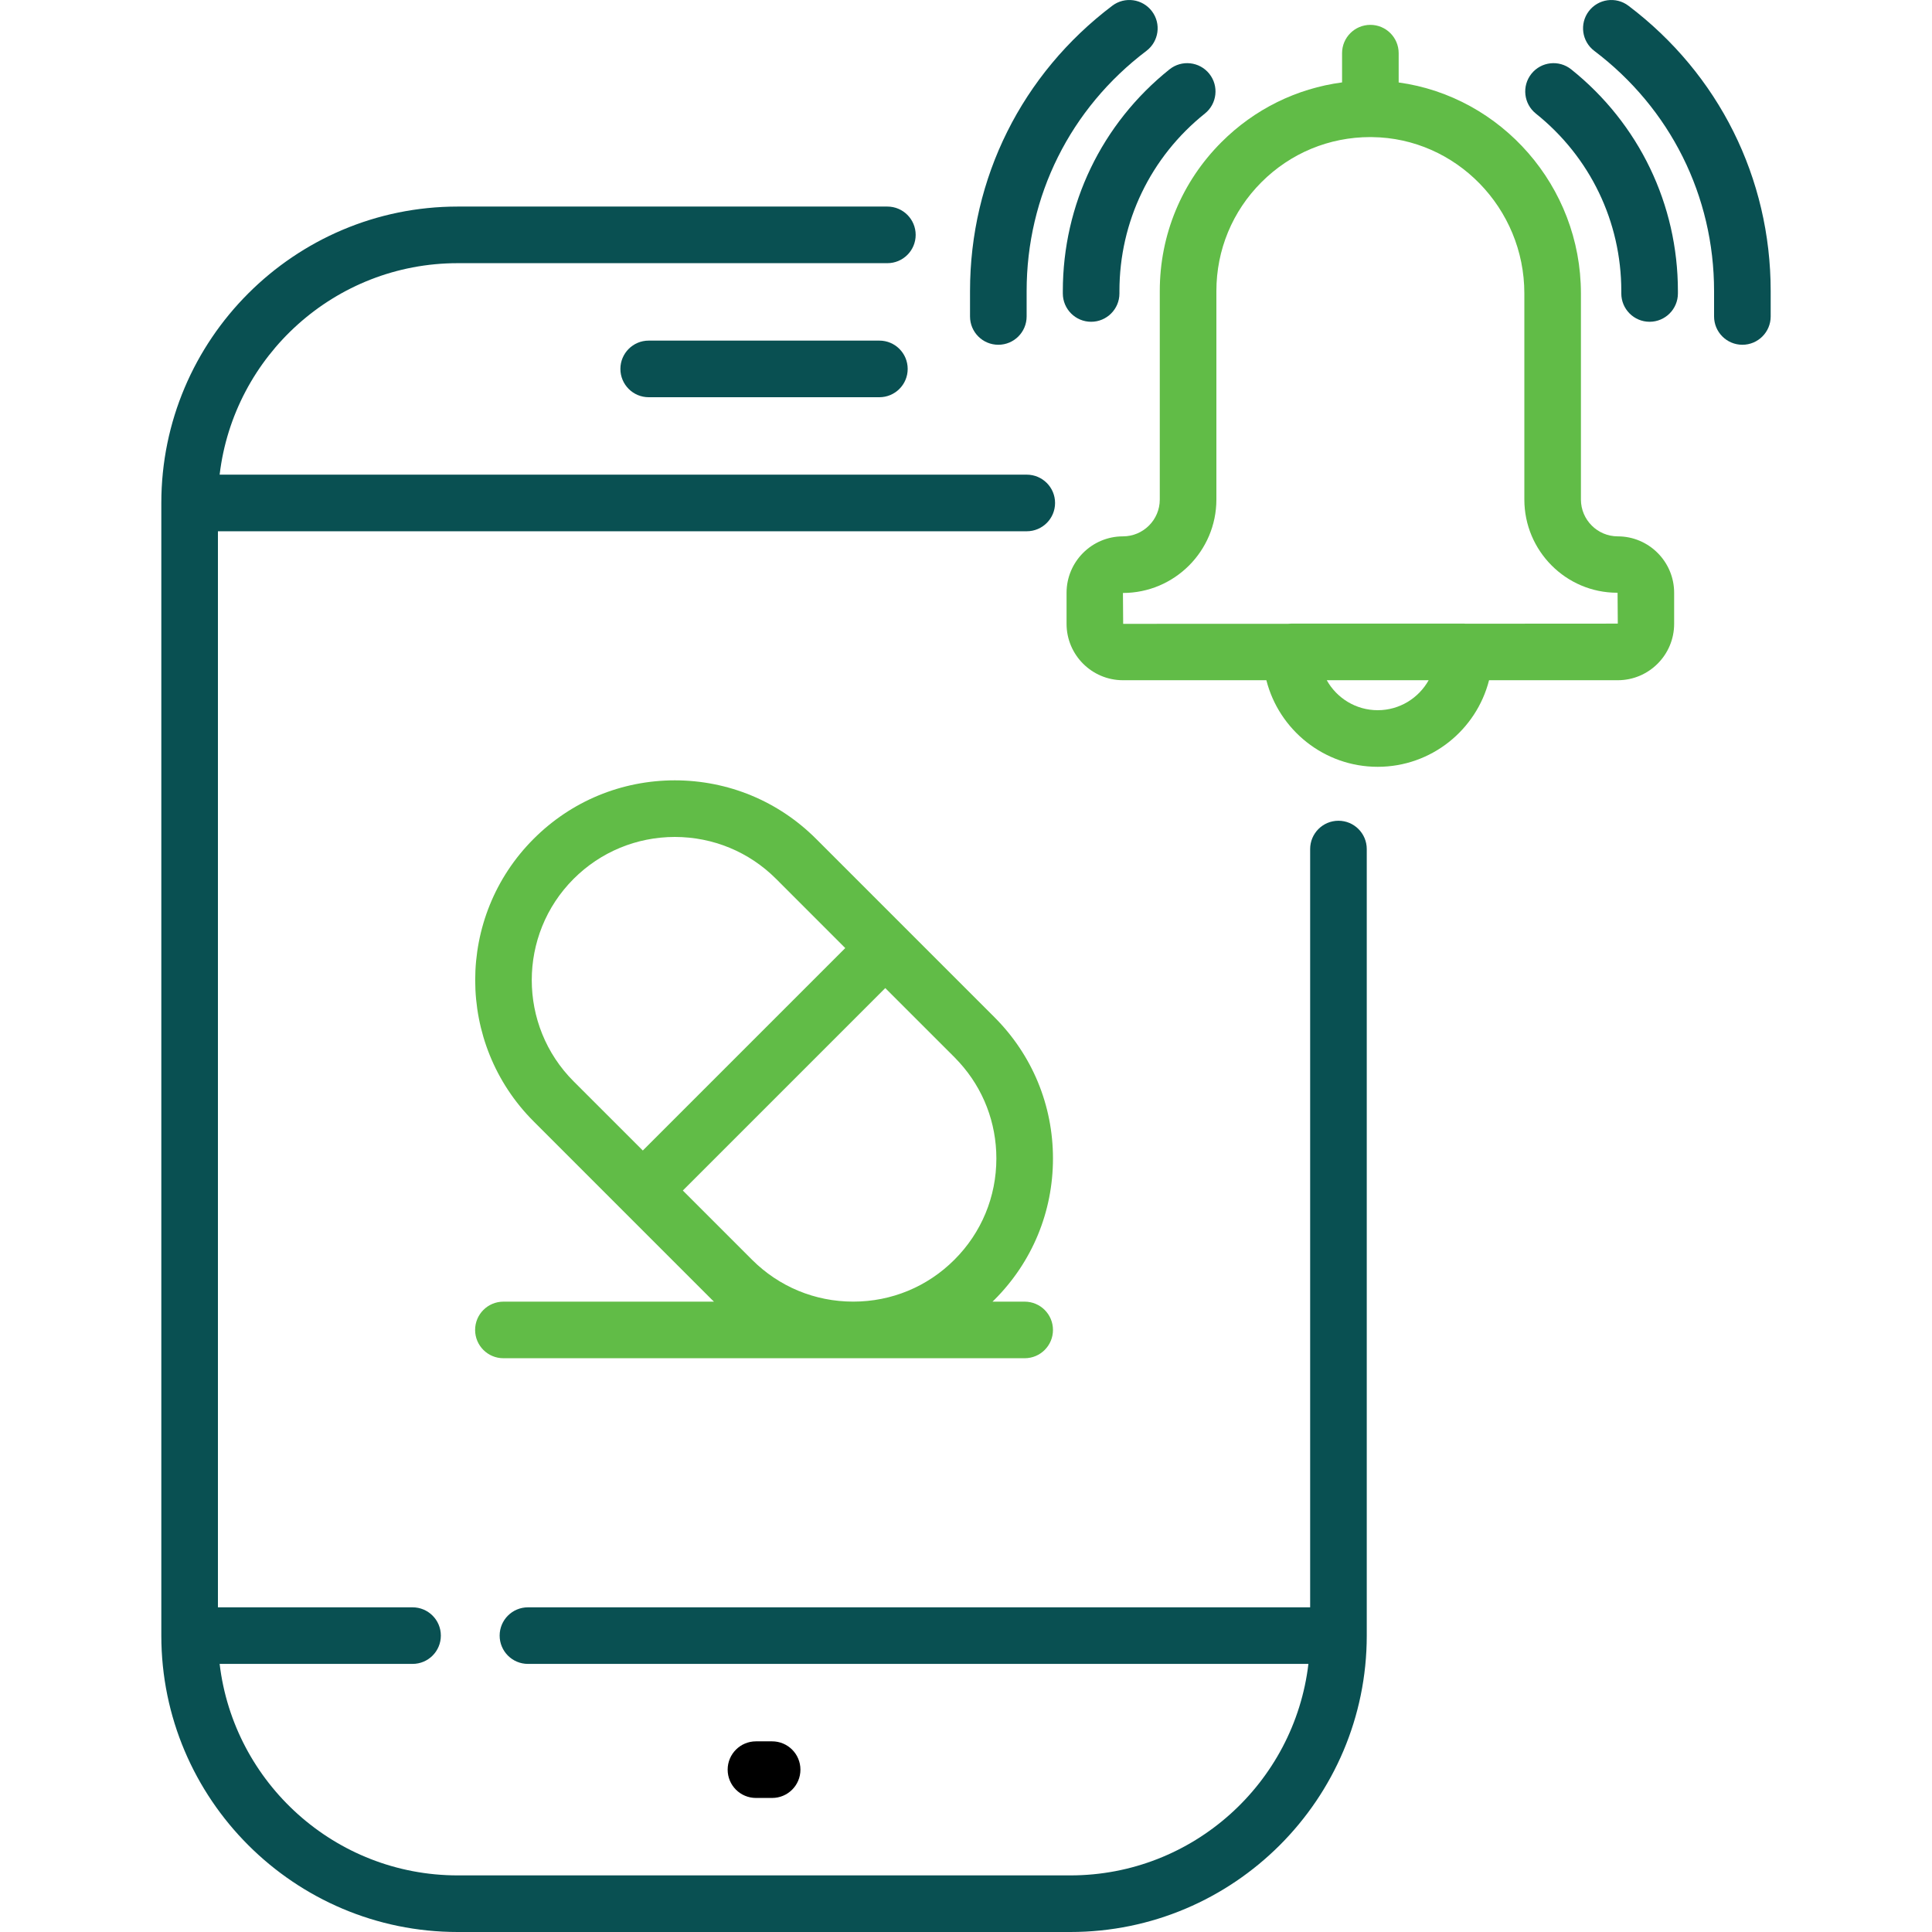 <svg width="60" height="60" viewBox="0 0 60 60" fill="none" xmlns="http://www.w3.org/2000/svg">
<g clip-path="url(#clip0_1_2165)">
<path d="M23.979 54.079H23.477C22.991 54.079 22.598 54.473 22.598 54.958C22.598 55.444 22.991 55.837 23.477 55.837H23.979C24.465 55.837 24.858 55.444 24.858 54.958C24.858 54.473 24.465 54.079 23.979 54.079Z" fill="black"/>
<path d="M41.567 25.489C41.081 25.489 40.688 25.883 40.688 26.368V28.984V49.917H16.396C15.91 49.917 15.517 50.31 15.517 50.795C15.517 51.281 15.91 51.674 16.396 51.674H40.634C40.198 55.368 37.05 58.242 33.241 58.242H14.214C10.406 58.242 7.258 55.368 6.821 51.674H12.812C13.298 51.674 13.691 51.281 13.691 50.795C13.691 50.31 13.298 49.917 12.812 49.917H6.768V16.499H31.887C32.372 16.499 32.766 16.105 32.766 15.62C32.766 15.134 32.372 14.741 31.887 14.741H6.821C7.258 11.048 10.406 8.173 14.214 8.173H27.558C28.043 8.173 28.437 7.78 28.437 7.294C28.437 6.809 28.043 6.415 27.558 6.415H14.214C9.139 6.415 5.01 10.544 5.01 15.62V50.795C5.01 55.871 9.139 60 14.214 60H33.241C38.317 60 42.446 55.871 42.446 50.795V28.984V26.368C42.446 25.883 42.052 25.489 41.567 25.489Z" fill="#095052"/>
<path d="M27.311 10.578H20.145C19.66 10.578 19.267 10.972 19.267 11.457C19.267 11.942 19.66 12.336 20.145 12.336H27.311C27.796 12.336 28.189 11.942 28.189 11.457C28.189 10.972 27.796 10.578 27.311 10.578Z" fill="#095052"/>
<path d="M48.795 2.154C48.416 1.851 47.863 1.912 47.56 2.291C47.257 2.67 47.318 3.223 47.697 3.527C49.384 4.876 50.351 6.886 50.351 9.039V9.114C50.351 9.599 50.744 9.993 51.23 9.993C51.715 9.993 52.109 9.599 52.109 9.114V9.039C52.109 6.349 50.901 3.839 48.795 2.154Z" fill="#095052"/>
<path d="M50.572 0.178C50.185 -0.115 49.634 -0.038 49.341 0.349C49.048 0.736 49.125 1.287 49.512 1.58C51.876 3.368 53.232 6.087 53.232 9.039V9.828C53.232 10.313 53.626 10.707 54.111 10.707C54.597 10.707 54.99 10.313 54.99 9.828V9.039C54.99 5.531 53.38 2.301 50.572 0.178Z" fill="#095052"/>
<path d="M37.556 2.291C37.252 1.912 36.699 1.851 36.32 2.154C34.215 3.839 33.007 6.349 33.007 9.039V9.114C33.007 9.599 33.4 9.993 33.886 9.993C34.371 9.993 34.765 9.599 34.765 9.114V9.039C34.765 6.886 35.732 4.876 37.419 3.526C37.798 3.223 37.859 2.67 37.556 2.291Z" fill="#095052"/>
<path d="M35.774 0.349C35.481 -0.038 34.93 -0.115 34.543 0.178C31.735 2.301 30.125 5.531 30.125 9.039V9.828C30.125 10.314 30.518 10.707 31.004 10.707C31.489 10.707 31.883 10.314 31.883 9.828V9.039C31.883 6.087 33.239 3.368 35.603 1.58C35.99 1.287 36.067 0.736 35.774 0.349Z" fill="#095052"/>
<path d="M50.241 16.657C49.611 16.657 49.097 16.144 49.097 15.513V9.112C49.097 5.782 46.623 2.999 43.437 2.561V1.651C43.437 1.166 43.043 0.772 42.558 0.772C42.072 0.772 41.679 1.166 41.679 1.651V2.559C40.266 2.748 38.96 3.388 37.933 4.415C36.698 5.65 36.018 7.292 36.018 9.039V15.514C36.018 16.144 35.505 16.657 34.874 16.657C33.909 16.657 33.123 17.443 33.123 18.409V19.374C33.123 20.34 33.909 21.125 34.874 21.125H39.328C39.721 22.669 41.122 23.814 42.786 23.814C44.45 23.814 45.851 22.669 46.244 21.125H50.241C51.207 21.125 51.992 20.34 51.992 19.374V18.409C51.992 17.443 51.207 16.657 50.241 16.657ZM42.786 22.056C42.107 22.056 41.514 21.68 41.204 21.125H44.368C44.058 21.68 43.465 22.056 42.786 22.056ZM45.516 19.37C45.502 19.369 45.489 19.367 45.475 19.367H40.097C40.067 19.367 40.038 19.369 40.008 19.372L34.881 19.374L34.874 18.415C36.474 18.415 37.776 17.113 37.776 15.513V9.039C37.776 7.762 38.273 6.561 39.176 5.658C40.08 4.754 41.278 4.258 42.555 4.257C42.556 4.257 42.557 4.258 42.558 4.258C42.559 4.258 42.561 4.257 42.562 4.257C42.579 4.257 42.596 4.257 42.613 4.258C45.219 4.287 47.34 6.464 47.34 9.111V15.513C47.34 17.109 48.634 18.408 50.222 18.408C50.226 18.408 50.23 18.408 50.235 18.408L50.242 19.367L45.516 19.37Z" fill="#61BC47"/>
<path d="M31.822 40.424H30.823C30.843 40.404 30.864 40.385 30.884 40.365C32.056 39.193 32.701 37.635 32.701 35.978C32.701 34.321 32.056 32.763 30.884 31.591L25.345 26.052C24.175 24.882 22.618 24.236 20.957 24.234C19.299 24.236 17.741 24.882 16.572 26.052C14.153 28.47 14.153 32.406 16.572 34.825L19.341 37.595L22.111 40.365C22.131 40.385 22.153 40.404 22.173 40.424H15.634C15.148 40.424 14.755 40.817 14.755 41.303C14.755 41.788 15.148 42.181 15.634 42.181H31.822C32.308 42.181 32.701 41.788 32.701 41.303C32.701 40.817 32.308 40.424 31.822 40.424ZM17.814 33.582C16.081 31.848 16.081 29.028 17.814 27.294C18.653 26.456 19.77 25.994 20.957 25.992C22.147 25.994 23.264 26.456 24.102 27.294L26.25 29.443L19.963 35.73L17.814 33.582ZM26.498 40.423C25.31 40.423 24.194 39.961 23.354 39.121L21.206 36.973L27.493 30.686L29.642 32.834C29.694 32.886 29.745 32.94 29.794 32.995C30.537 33.813 30.943 34.864 30.943 35.978C30.943 37.165 30.481 38.282 29.641 39.121C28.802 39.961 27.685 40.423 26.498 40.423Z" fill="#61BC47"/>
</g>
<defs>
<clipPath id="clip0_1_2165">
<rect width="60" height="60" fill="white"/>
</clipPath>
</defs>
</svg>
